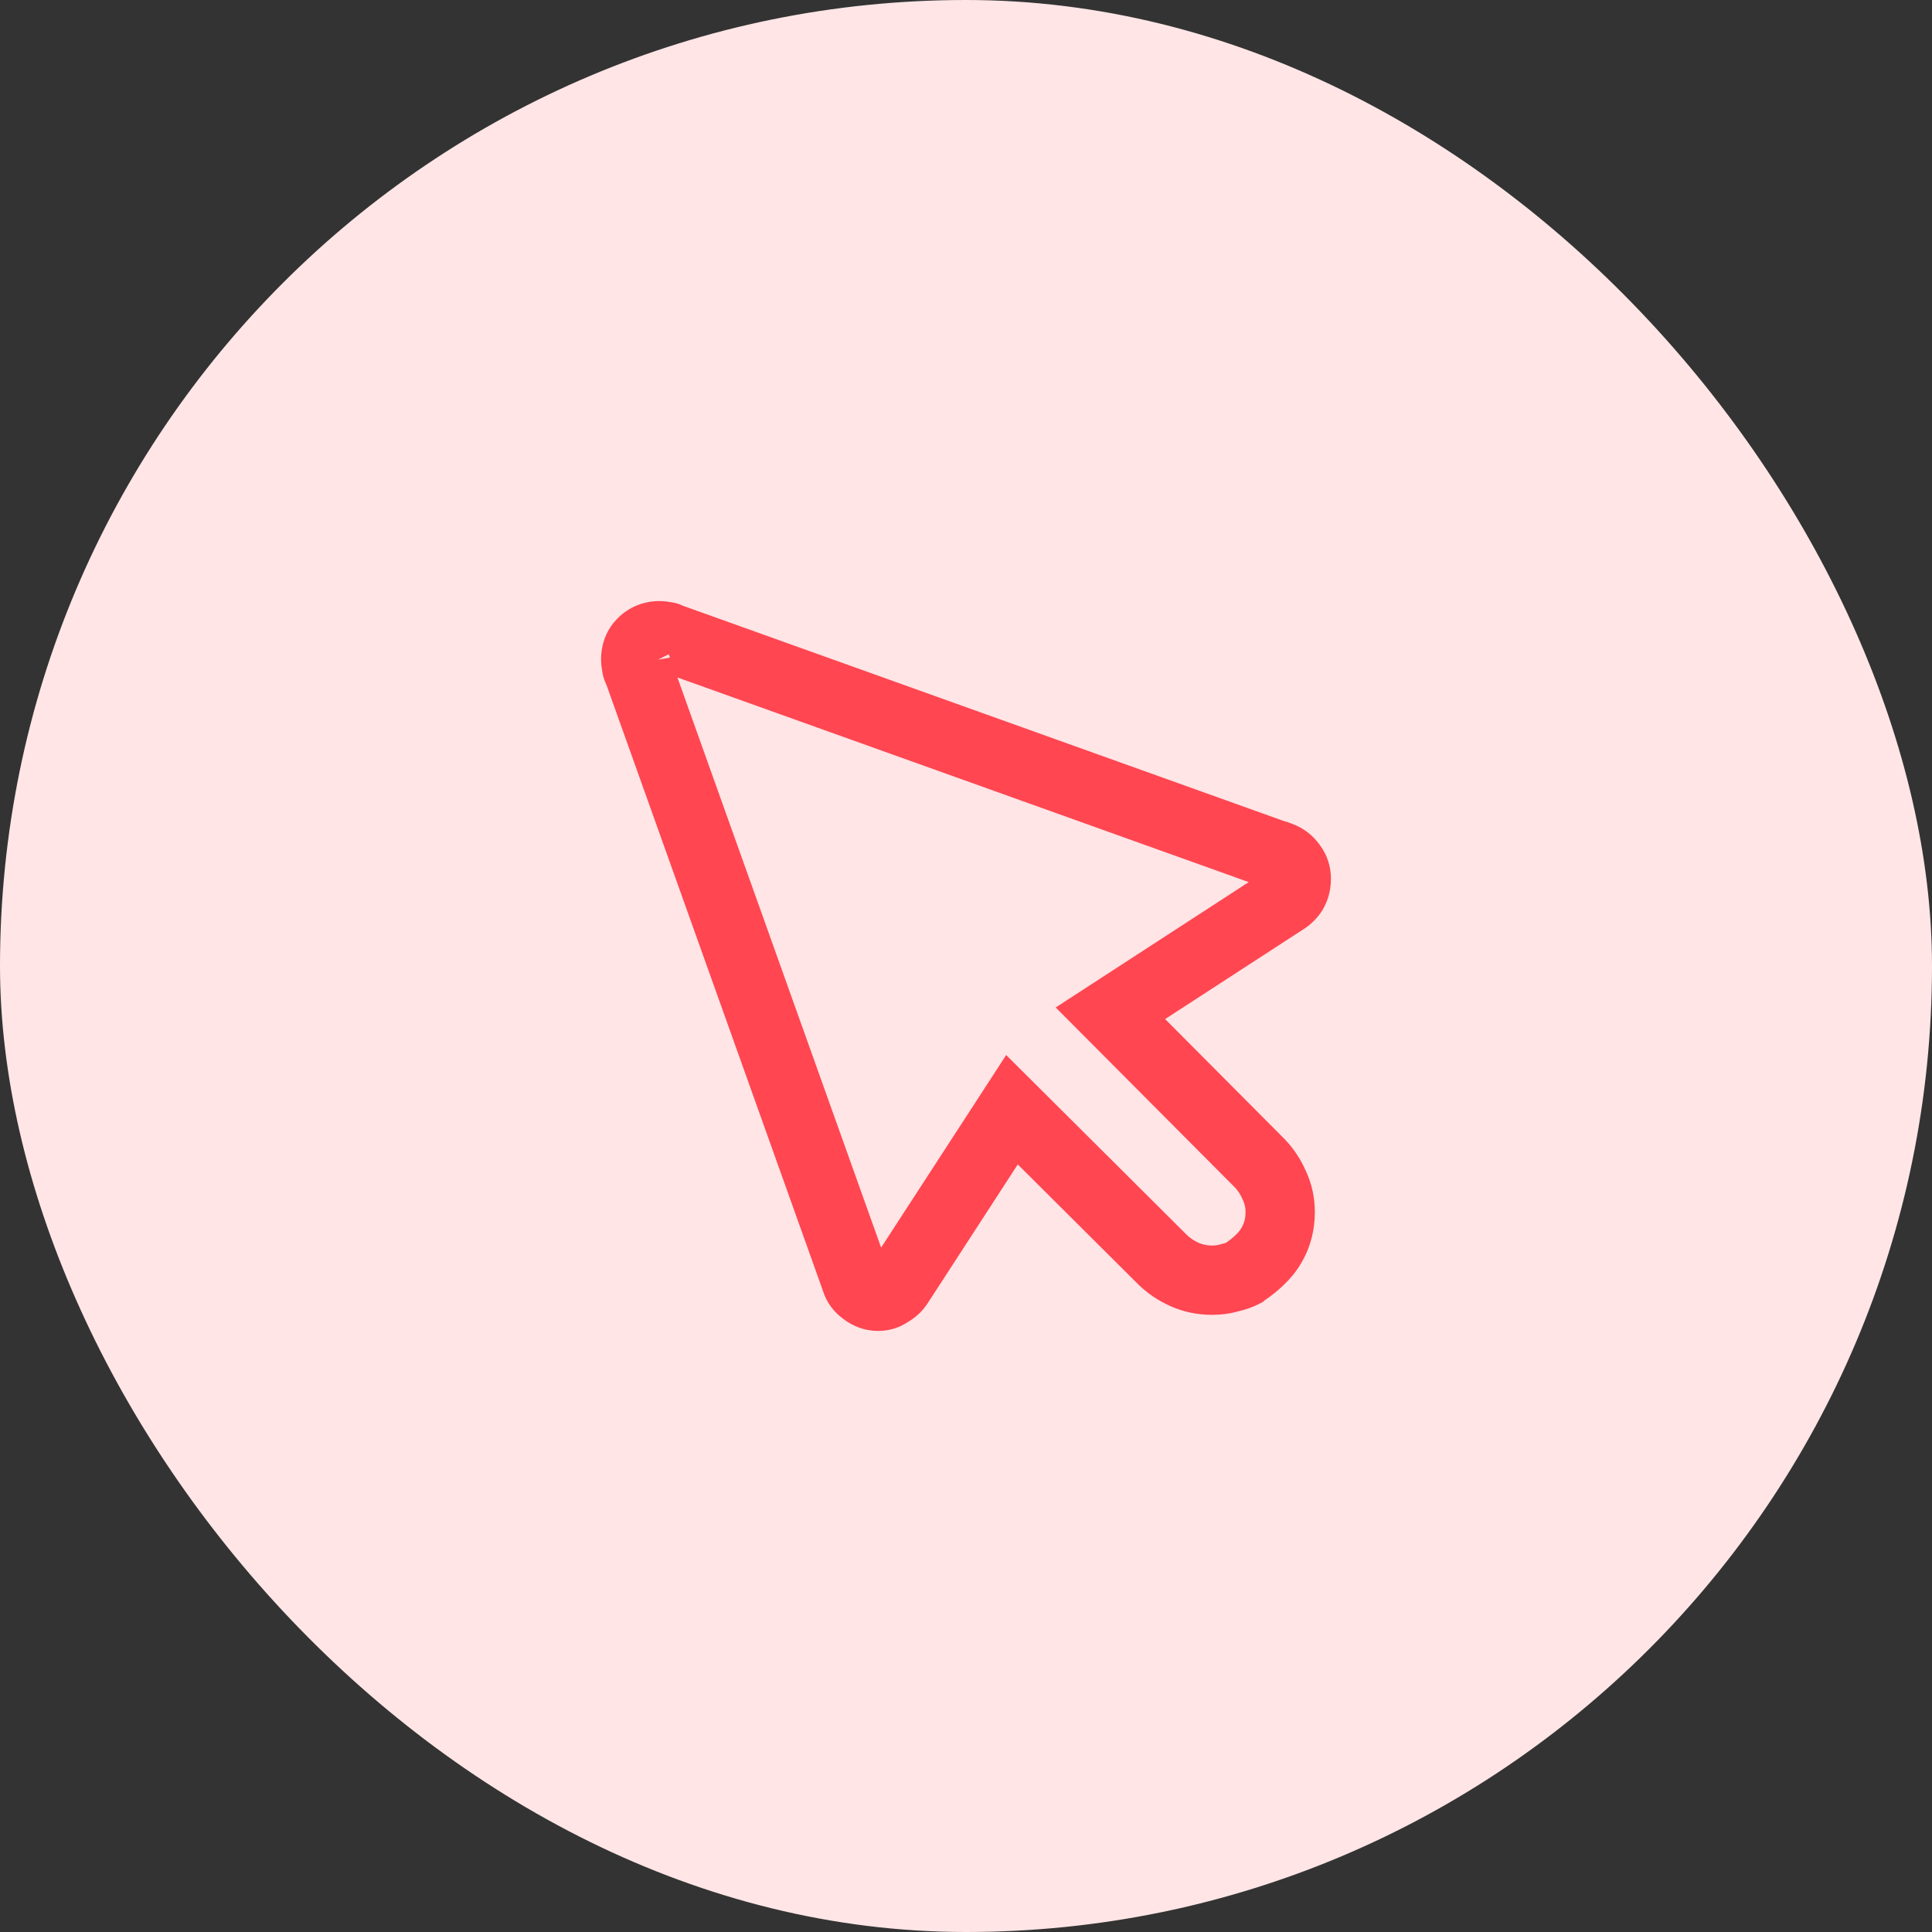 <svg xmlns="http://www.w3.org/2000/svg" width="45" height="45" fill="none" viewBox="0 0 45 45">
    <rect x="0" y="0" width="45" height="45" fill="#333333" stroke="none"/>
    <rect width="45" height="45" fill="#FFE5E6" rx="22.5"/>
    <path fill="#FF4651" fill-rule="evenodd" d="M14.386 14.401c.266-.266.609-.401.976-.401.079 0 .157.007.233.021.106.012.214.04.319.091l14.03 5.026h.016l.134.049c.266.097.484.268.644.49.177.235.262.51.262.793 0 .238-.055.474-.177.692l-.01.018-.01.018c-.114.181-.264.332-.445.447l-3.22 2.091 2.797 2.81.009.01c.201.215.36.46.477.73.138.299.204.617.204.944 0 .438-.11.854-.34 1.227-.208.348-.555.65-.844.84l.005.009c-.186.108-.385.186-.593.234-.204.059-.413.085-.623.085-.338 0-.666-.066-.975-.206-.286-.128-.543-.303-.764-.524l-2.785-2.773-2.091 3.221c-.119.187-.275.332-.453.44-.209.142-.452.217-.707.217-.307 0-.585-.104-.814-.281-.222-.162-.393-.387-.478-.667l-5.036-14.096c-.053-.108-.092-.23-.106-.363-.014-.075-.021-.153-.021-.231 0-.344.115-.69.386-.96zm1.392 1.378l4.745 13.28 2.913-4.485 4.197 4.179c.078.078.17.143.284.194.09.04.192.064.313.064.078 0 .137-.01.182-.024l.034-.01.034-.008c.025-.006.049-.012.07-.02.156-.1.304-.245.346-.317l.006-.01.007-.01c.064-.104.102-.224.102-.382 0-.106-.021-.192-.057-.268l-.008-.016-.007-.017c-.042-.099-.097-.185-.168-.263l-4.182-4.2 4.496-2.92-13.307-4.767zm-.173-.463l-.01-.028c-.006-.017-.013-.033-.02-.048l-.249.124.279-.048z" clip-rule="evenodd"/>
</svg>
